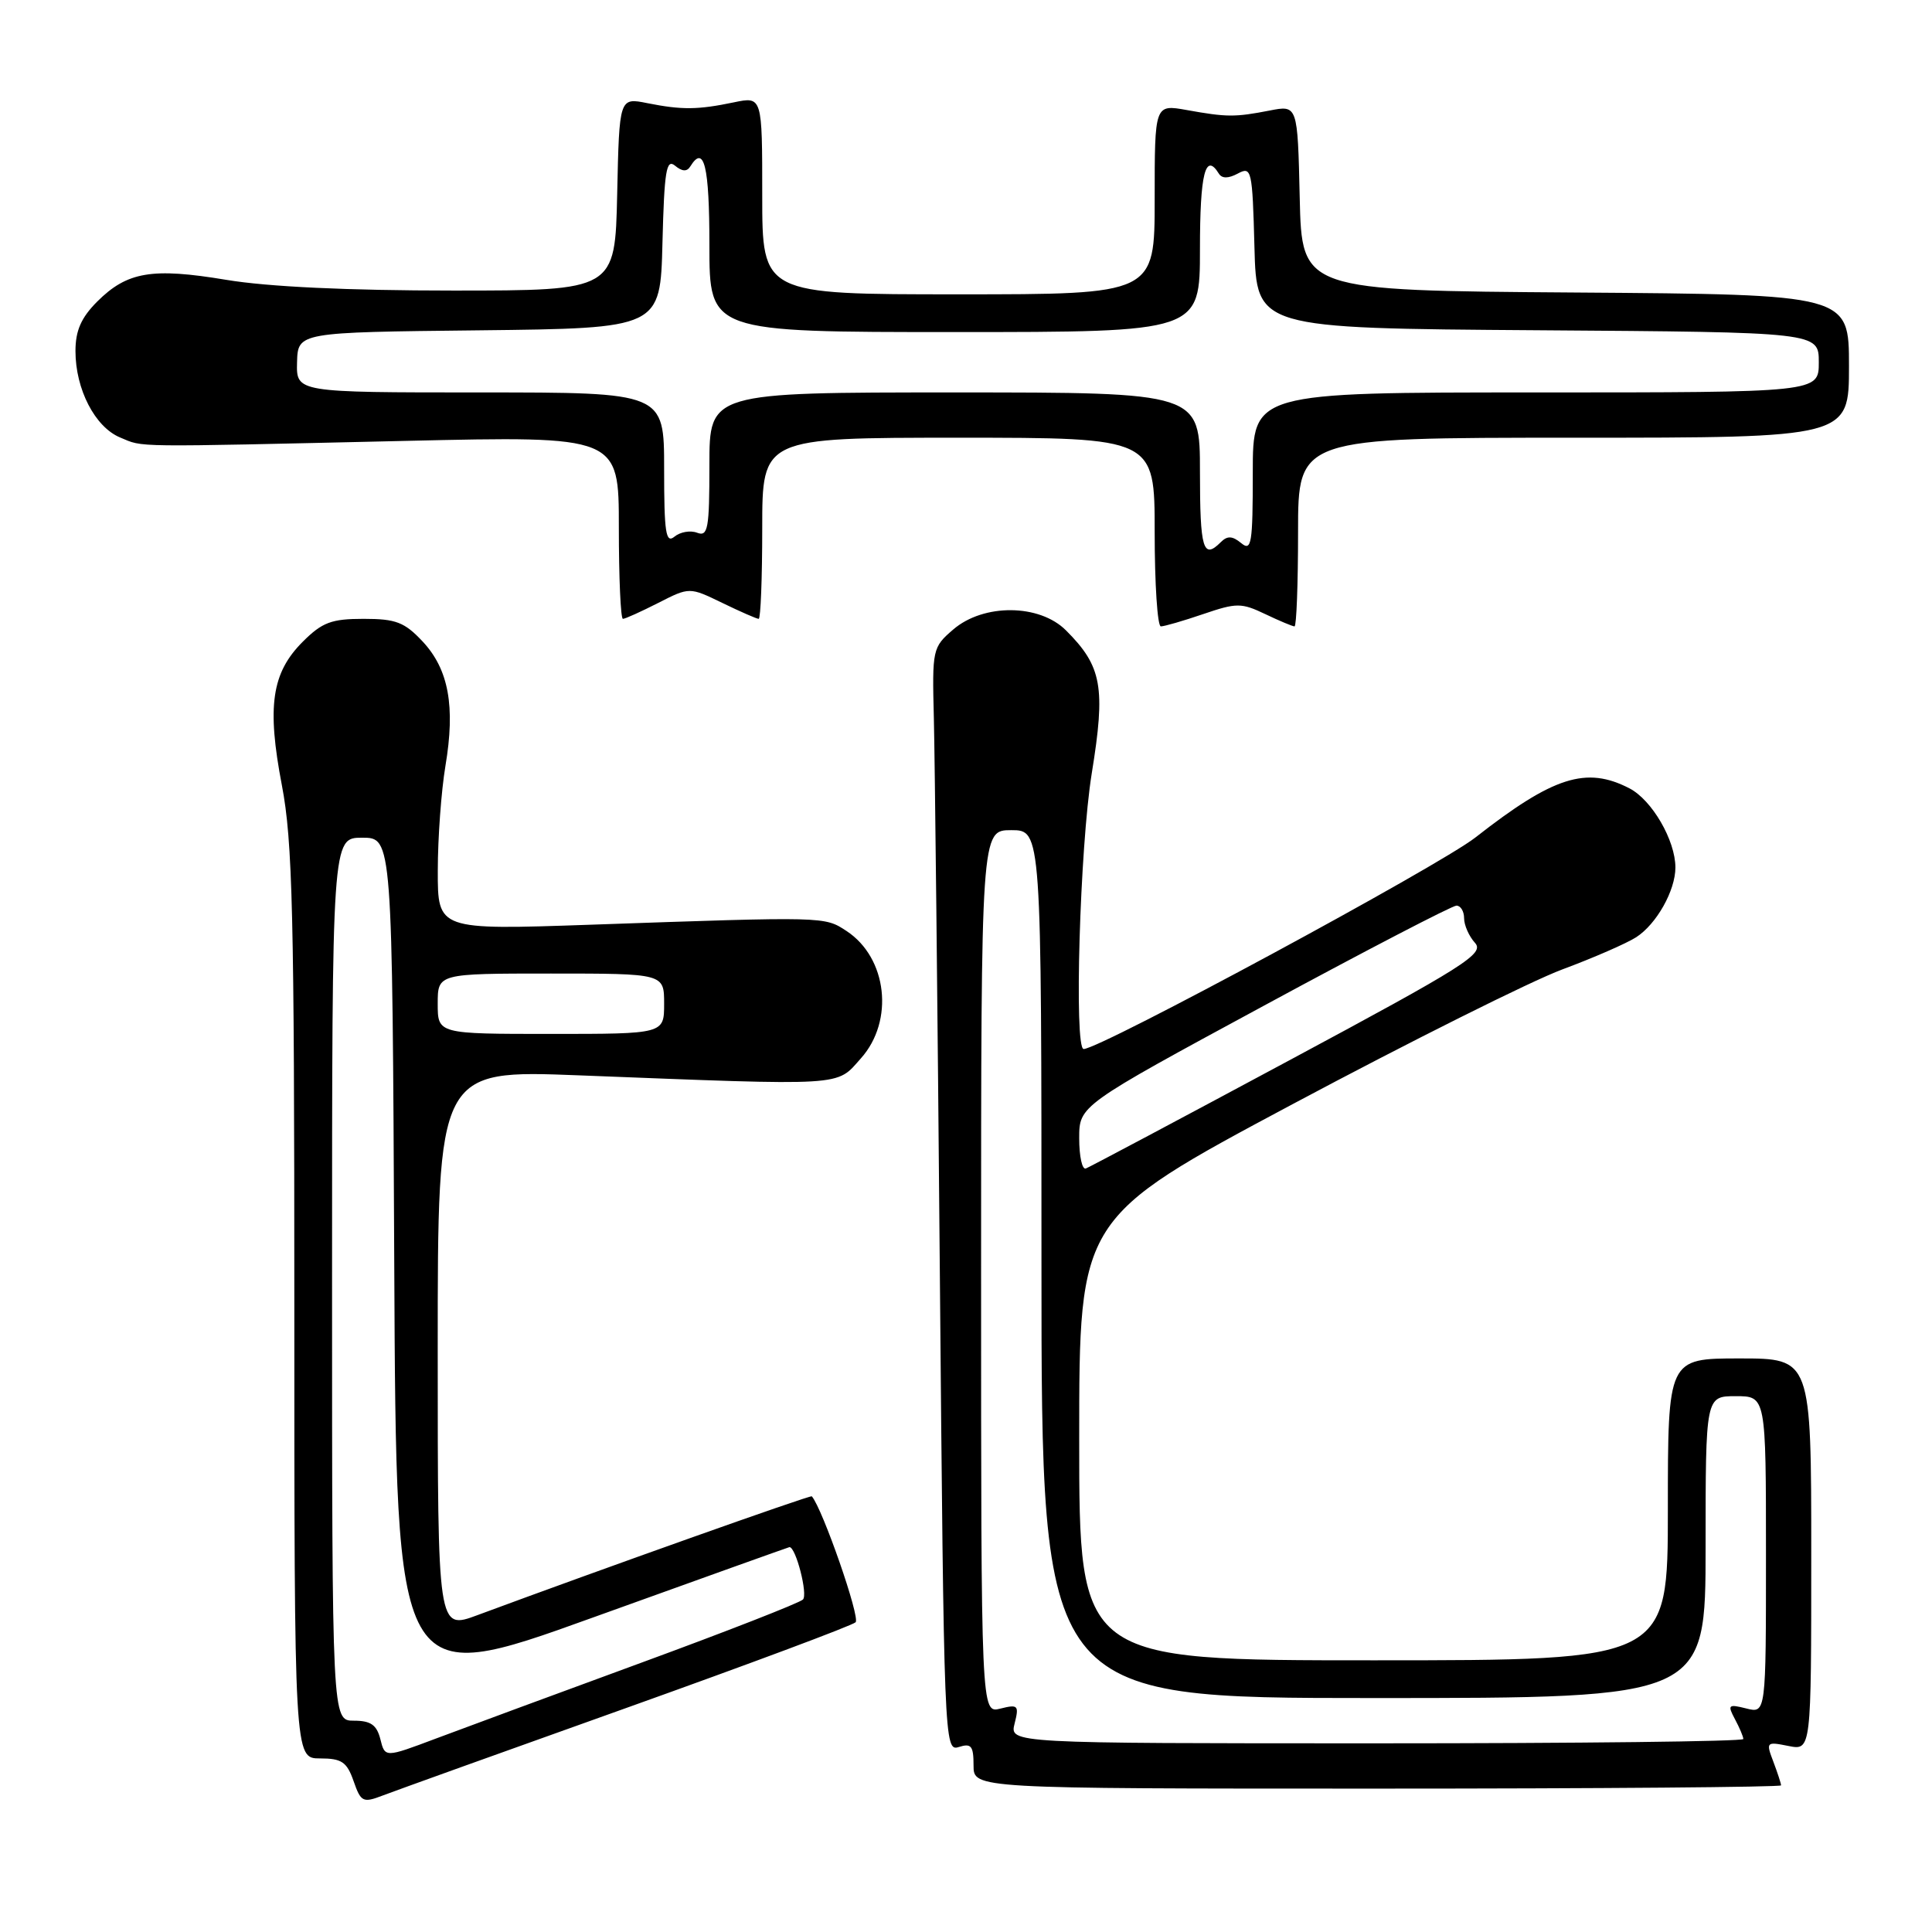 <?xml version="1.0" encoding="UTF-8" standalone="no"?>
<!DOCTYPE svg PUBLIC "-//W3C//DTD SVG 1.1//EN" "http://www.w3.org/Graphics/SVG/1.1/DTD/svg11.dtd" >
<svg xmlns="http://www.w3.org/2000/svg" xmlns:xlink="http://www.w3.org/1999/xlink" version="1.1" viewBox="0 0 256 256">
 <g >
 <path fill="currentColor"
d=" M 83.00 226.31 C 99.22 220.51 112.89 215.41 113.37 214.96 C 114.02 214.36 109.00 199.93 107.57 198.27 C 107.40 198.07 79.75 207.90 63.25 214.02 C 58.00 215.97 58.00 215.97 58.00 178.86 C 58.00 141.76 58.00 141.76 76.75 142.49 C 112.43 143.88 110.74 143.98 114.08 140.23 C 118.51 135.27 117.57 126.92 112.18 123.37 C 109.22 121.43 109.52 121.44 78.25 122.53 C 58.00 123.23 58.00 123.23 58.01 115.37 C 58.01 111.04 58.47 104.80 59.02 101.50 C 60.35 93.60 59.46 88.71 56.01 85.01 C 53.60 82.44 52.47 82.00 48.18 82.00 C 43.91 82.00 42.69 82.46 40.11 85.04 C 35.99 89.16 35.35 93.61 37.35 104.05 C 38.77 111.47 39.00 121.04 39.00 172.84 C 39.00 233.00 39.00 233.00 42.40 233.00 C 45.28 233.00 45.96 233.46 46.85 236.00 C 47.82 238.78 48.09 238.92 50.70 237.92 C 52.24 237.33 66.78 232.10 83.00 226.31 Z  M 236.00 236.57 C 236.00 236.33 235.54 234.92 234.98 233.44 C 233.98 230.82 234.04 230.76 236.98 231.35 C 240.00 231.95 240.00 231.95 240.00 205.97 C 240.00 180.00 240.00 180.00 230.50 180.00 C 221.00 180.00 221.00 180.00 221.00 200.00 C 221.00 220.00 221.00 220.00 182.00 220.00 C 143.00 220.00 143.00 220.00 143.00 190.70 C 143.00 161.40 143.00 161.40 171.25 146.32 C 186.79 138.03 202.88 129.99 207.00 128.46 C 211.12 126.93 215.54 125.00 216.80 124.19 C 219.50 122.45 222.00 118.00 222.00 114.95 C 222.00 111.35 218.89 106.00 215.91 104.46 C 210.19 101.50 205.82 102.89 195.50 110.97 C 190.66 114.76 145.76 139.00 143.59 139.00 C 142.30 139.00 143.09 112.23 144.66 102.49 C 146.52 91.05 146.02 88.29 141.25 83.53 C 137.74 80.01 130.33 79.95 126.31 83.41 C 123.56 85.77 123.51 86.04 123.74 95.16 C 123.87 100.30 124.23 133.21 124.53 168.30 C 125.08 231.07 125.12 232.10 127.04 231.49 C 128.70 230.96 129.00 231.34 129.00 233.93 C 129.00 237.00 129.00 237.00 182.50 237.00 C 211.93 237.00 236.00 236.80 236.00 236.57 Z  M 159.43 81.37 C 163.86 79.86 164.48 79.86 167.65 81.37 C 169.53 82.27 171.28 83.00 171.53 83.00 C 171.79 83.00 172.00 77.38 172.00 70.50 C 172.00 58.00 172.00 58.00 208.50 58.00 C 245.00 58.00 245.00 58.00 245.00 48.51 C 245.00 39.02 245.00 39.02 208.75 38.76 C 172.50 38.50 172.50 38.50 172.22 26.21 C 171.94 13.92 171.94 13.92 168.22 14.65 C 163.63 15.54 162.58 15.54 157.25 14.58 C 153.00 13.82 153.00 13.82 153.00 26.41 C 153.00 39.00 153.00 39.00 127.00 39.00 C 101.00 39.00 101.00 39.00 101.00 25.89 C 101.00 12.78 101.00 12.78 97.25 13.56 C 92.45 14.56 90.36 14.58 85.78 13.67 C 82.06 12.92 82.06 12.92 81.78 25.71 C 81.50 38.50 81.50 38.50 60.00 38.50 C 46.13 38.50 35.48 38.00 29.98 37.08 C 20.13 35.44 16.85 36.00 12.87 39.97 C 10.75 42.10 10.00 43.81 10.00 46.52 C 10.00 51.58 12.59 56.59 15.92 57.97 C 19.11 59.29 16.80 59.26 53.75 58.42 C 82.00 57.77 82.00 57.77 82.00 69.89 C 82.00 76.55 82.24 82.00 82.54 82.00 C 82.84 82.00 84.94 81.05 87.22 79.89 C 91.36 77.78 91.36 77.78 95.71 79.89 C 98.10 81.05 100.27 82.00 100.53 82.00 C 100.79 82.00 101.00 76.60 101.00 70.00 C 101.00 58.00 101.00 58.00 127.00 58.00 C 153.00 58.00 153.00 58.00 153.00 70.50 C 153.00 77.38 153.37 83.00 153.82 83.00 C 154.27 83.00 156.80 82.27 159.43 81.37 Z  M 50.40 230.45 C 49.92 228.56 49.13 228.00 46.89 228.00 C 44.00 228.00 44.00 228.00 44.00 169.50 C 44.00 111.00 44.00 111.00 47.99 111.00 C 51.98 111.00 51.98 111.00 52.24 167.36 C 52.50 223.73 52.50 223.73 78.48 214.36 C 92.77 209.21 104.53 205.00 104.61 205.00 C 105.46 205.00 107.08 211.31 106.39 211.95 C 105.90 212.41 96.26 216.18 84.97 220.32 C 73.69 224.46 61.43 228.99 57.73 230.38 C 51.01 232.91 51.01 232.91 50.40 230.45 Z  M 58.00 133.00 C 58.00 129.00 58.00 129.00 73.00 129.00 C 88.00 129.00 88.00 129.00 88.00 133.00 C 88.00 137.00 88.00 137.00 73.00 137.00 C 58.00 137.00 58.00 137.00 58.00 133.00 Z  M 134.44 228.38 C 135.05 225.97 134.90 225.81 132.55 226.40 C 130.00 227.04 130.00 227.04 130.00 168.52 C 130.00 110.00 130.00 110.00 134.00 110.00 C 138.00 110.00 138.00 110.00 138.00 167.50 C 138.00 225.00 138.00 225.00 182.00 225.00 C 226.00 225.00 226.00 225.00 226.00 205.00 C 226.00 185.00 226.00 185.00 230.00 185.00 C 234.00 185.00 234.00 185.00 234.00 206.02 C 234.00 227.04 234.00 227.04 231.39 226.38 C 229.00 225.78 228.88 225.90 229.89 227.80 C 230.50 228.94 231.00 230.12 231.00 230.43 C 231.00 230.75 209.13 231.00 182.39 231.00 C 133.78 231.00 133.78 231.00 134.44 228.38 Z  M 143.00 150.83 C 143.00 146.50 143.00 146.50 167.49 133.25 C 180.95 125.96 192.43 120.00 192.99 120.00 C 193.54 120.00 194.00 120.75 194.00 121.67 C 194.00 122.59 194.65 124.06 195.44 124.93 C 196.73 126.36 194.23 127.95 170.82 140.51 C 156.48 148.21 144.36 154.65 143.88 154.83 C 143.39 155.02 143.00 153.22 143.00 150.83 Z  M 159.00 62.50 C 159.00 52.00 159.00 52.00 126.50 52.00 C 94.00 52.00 94.00 52.00 94.00 61.61 C 94.00 70.07 93.81 71.14 92.37 70.59 C 91.48 70.25 90.13 70.48 89.37 71.11 C 88.22 72.06 88.00 70.59 88.00 62.12 C 88.00 52.00 88.00 52.00 63.63 52.00 C 39.26 52.00 39.26 52.00 39.36 48.02 C 39.47 44.03 39.47 44.03 63.48 43.77 C 87.50 43.50 87.50 43.50 87.78 32.16 C 88.02 22.65 88.29 21.00 89.44 21.95 C 90.39 22.74 91.03 22.77 91.47 22.05 C 93.30 19.09 94.00 21.99 94.00 32.50 C 94.00 44.00 94.00 44.00 126.50 44.00 C 159.00 44.00 159.00 44.00 159.00 33.00 C 159.00 23.00 159.72 20.12 161.50 23.00 C 161.91 23.67 162.76 23.67 164.03 22.99 C 165.84 22.02 165.95 22.50 166.22 32.73 C 166.50 43.50 166.50 43.50 203.75 43.76 C 241.00 44.02 241.00 44.02 241.00 48.01 C 241.00 52.00 241.00 52.00 203.50 52.00 C 166.00 52.00 166.00 52.00 166.00 62.62 C 166.00 72.08 165.83 73.10 164.46 71.96 C 163.29 71.00 162.63 70.97 161.76 71.84 C 159.42 74.18 159.00 72.78 159.00 62.50 Z "/>
</g>
</svg>